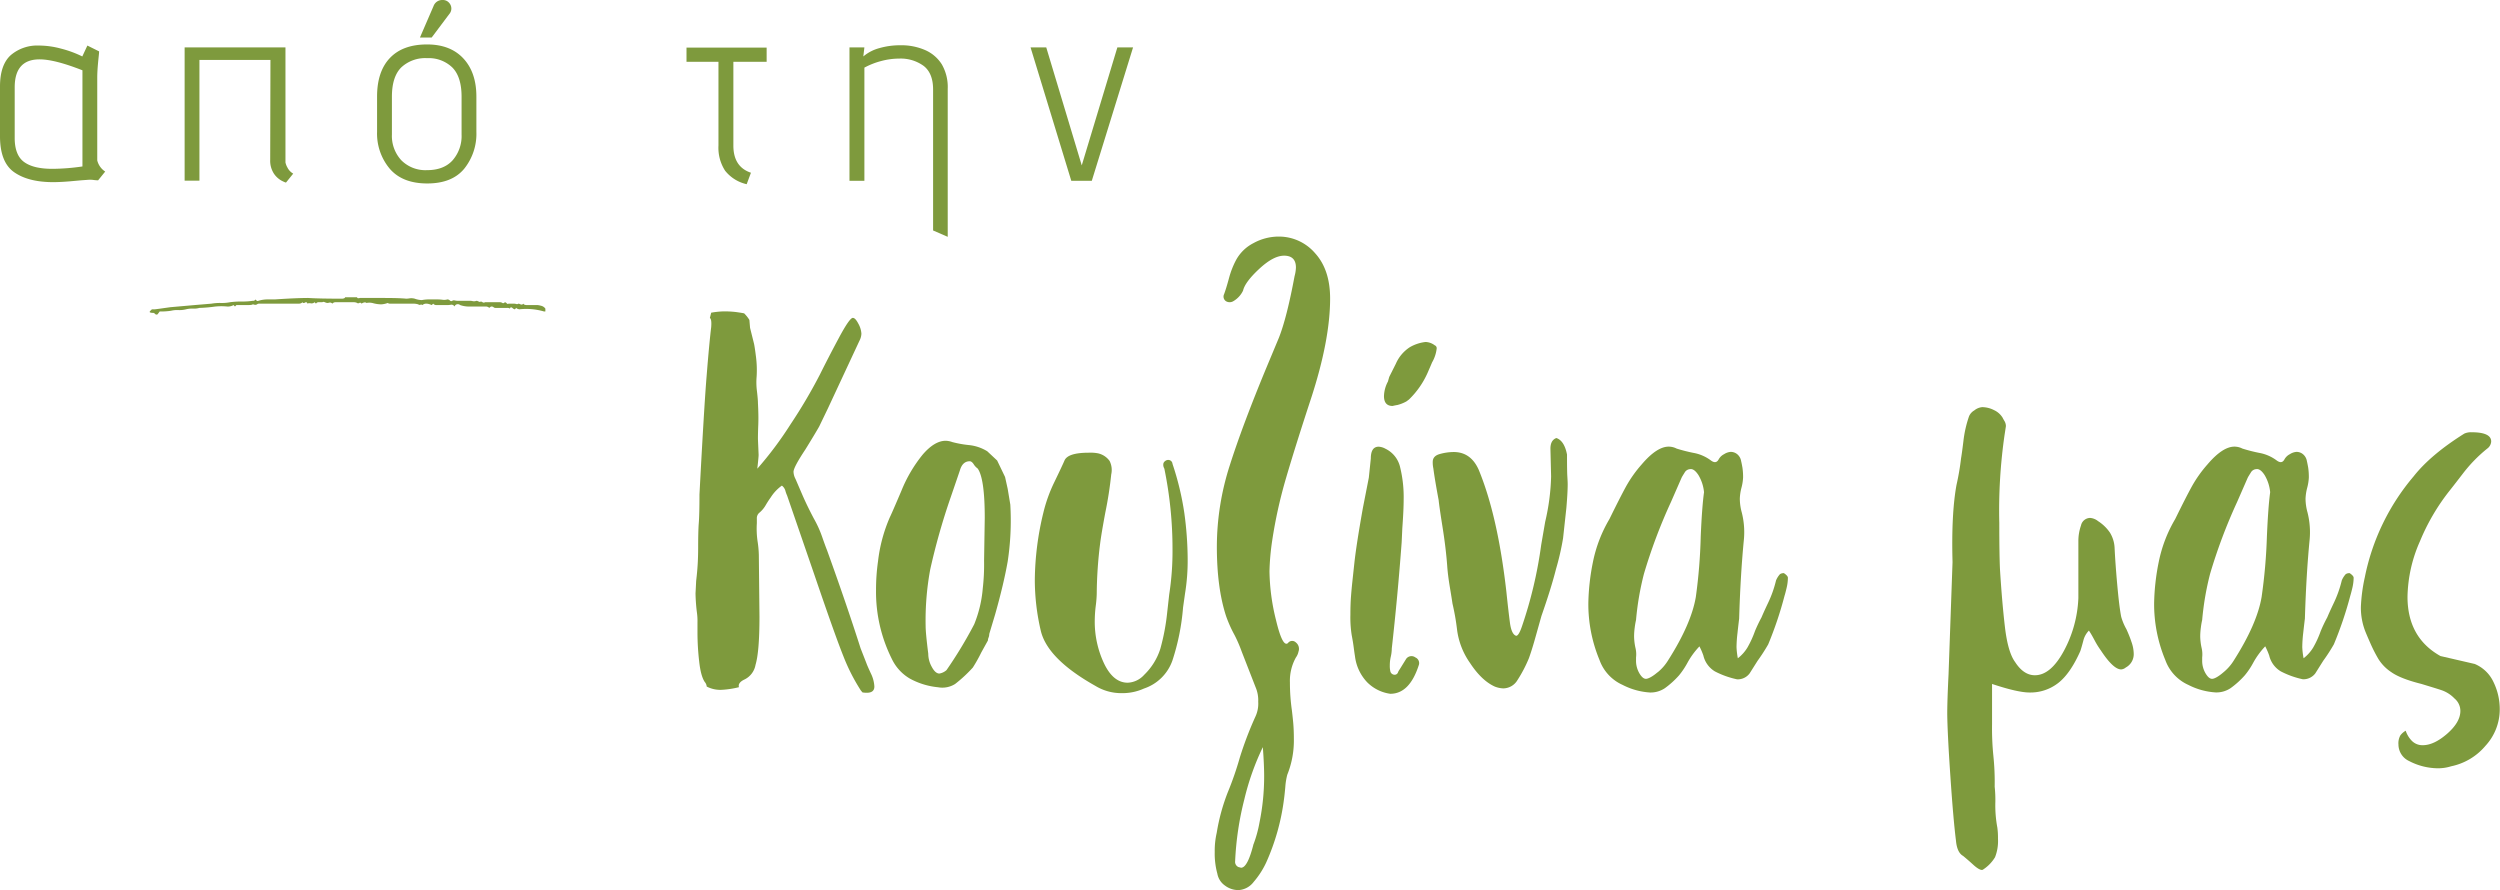 <svg xmlns="http://www.w3.org/2000/svg" viewBox="0 0 704.11 250.71"><g style="isolation:isolate"><g style="isolation:isolate"><path d="M242.46,194.48a53.92,53.92,0,0,1-4.92-9.65q-2.31-5.75-8.07-22.64l-7.79-22.63a8.83,8.83,0,0,1-.47-1.3,2.76,2.76,0,0,0-1-1.49,11.91,11.91,0,0,0-3.15,3.34c-.37.5-.84,1.21-1.39,2.14a7.82,7.82,0,0,1-1.77,2.13,2,2,0,0,0-.74,1.67v1.3a24.93,24.93,0,0,0,.19,5,29.68,29.68,0,0,1,.37,3.9l.18,17.44q0,9.84-1.11,13.55a5.67,5.67,0,0,1-3,4.08c-1.36.62-1.92,1.36-1.67,2.22a25.1,25.1,0,0,1-5,.75,8.26,8.26,0,0,1-4.08-.93,2.26,2.26,0,0,0-.56-1.3c-.74-1.11-1.27-3.06-1.57-5.85a71.37,71.37,0,0,1-.47-7.88v-3a17.36,17.36,0,0,0-.18-3,49.58,49.58,0,0,1-.37-5.19l.18-3.53c.25-2.1.4-3.93.47-5.47s.09-2.82.09-3.81c0-3.21.06-5.57.18-7.05s.19-4.14.19-8q1.29-24.5,2-33.21.74-9.28,1.3-13.92c.12-1.48,0-2.35-.37-2.6l.37-1.48a22.32,22.32,0,0,1,3.53-.37,27.52,27.52,0,0,1,3.43.18c.93.13,1.7.25,2.32.37a9.64,9.64,0,0,1,1.48,1.86l.19,2.23,1.11,4.45c.12.5.31,1.73.56,3.71a29.46,29.46,0,0,1,.18,5.57,19.16,19.16,0,0,0,.1,4.17c.18,1.55.27,2.63.27,3.25q.19,3.53.1,6c-.07,1.67-.1,3.06-.1,4.18l.19,4.45c0,.37-.12,1.67-.37,3.89a100.48,100.48,0,0,0,9.37-12.52,144.51,144.51,0,0,0,8.26-14q2.4-4.83,5.38-10.39t3.89-5.57c.5,0,1,.56,1.58,1.67a6.56,6.56,0,0,1,.84,2.79,4.66,4.66,0,0,1-.56,2l-8.91,19.11-2.41,5c-.62,1.11-1.92,3.28-3.9,6.49-2.22,3.34-3.34,5.45-3.34,6.31a4.62,4.62,0,0,0,.56,2l2,4.64q1.31,3,3.16,6.5a31.06,31.06,0,0,1,2.32,5.1c.67,1.92,1.14,3.19,1.39,3.8q5.56,15.41,9.46,27.65l1.67,4.27c.12.37.53,1.3,1.21,2.78a9.42,9.42,0,0,1,1,3.71c0,1.49-1.12,2-3.34,1.67Z" style="fill:#7e9a3d"/><path d="M256.29,191.14a12.75,12.75,0,0,1-5.11-5.56,42.23,42.23,0,0,1-4.45-19.49,56.57,56.57,0,0,1,.56-8,43.3,43.3,0,0,1,3.34-12.43c.37-.74,1.45-3.22,3.24-7.42a39.71,39.71,0,0,1,6-10.21c2.23-2.59,4.39-3.89,6.5-3.89a6,6,0,0,1,1.85.37,30.85,30.85,0,0,0,4.55.83,12.16,12.16,0,0,1,5.29,1.76l2.78,2.6,2.23,4.64.74,3.34.74,4.46a77.2,77.2,0,0,1-.74,16q-1.11,6.31-3.52,14.85l-1.67,5.56a2.77,2.77,0,0,1-.19,1,2.19,2.19,0,0,0-.19.84l-1.85,3.34A42.62,42.62,0,0,1,274,188a38.51,38.51,0,0,1-5,4.64,6.75,6.75,0,0,1-4.83.92A20.64,20.64,0,0,1,256.29,191.14Zm10.29-2.41a121.13,121.13,0,0,0,7.8-12.9,34.33,34.33,0,0,0,2.41-10.11,59.5,59.5,0,0,0,.37-7.79l.19-12.06q0-11.15-2-13.92a4.16,4.16,0,0,1-1.12-1.21c-.37-.55-.74-.83-1.11-.83-1.36,0-2.29.87-2.78,2.6-.38,1.11-1.24,3.65-2.6,7.6A184.44,184.44,0,0,0,262,160.34a79.19,79.19,0,0,0-1.3,16c0,1.24.24,3.83.74,7.79a7.61,7.61,0,0,0,1,3.71q1,1.86,2.13,1.86A4,4,0,0,0,266.58,188.73Z" style="fill:#7e9a3d"/><path d="M308.52,193.18q-13.54-7.6-15.4-15.58a63.07,63.07,0,0,1-1.67-14.29,82.62,82.62,0,0,1,2.41-18.93,42,42,0,0,1,3.15-8.72q2.24-4.64,2.79-5.94c.62-1.48,2.9-2.22,6.86-2.22a11.12,11.12,0,0,1,2.6.18,5.49,5.49,0,0,1,3.25,2.14,5.66,5.66,0,0,1,.46,3.8,108.16,108.16,0,0,1-1.67,10.76c-.74,4-1.24,6.93-1.48,8.91a118.63,118.63,0,0,0-.93,13.92,31,31,0,0,1-.28,3.43,36.71,36.71,0,0,0-.28,4.17,27.59,27.59,0,0,0,2.6,12q2.6,5.47,6.68,5.47a6.58,6.58,0,0,0,4.64-2.22,17.56,17.56,0,0,0,4.55-7.33,61.33,61.33,0,0,0,1.94-10.3l.56-5a79.73,79.73,0,0,0,.93-13A111.91,111.91,0,0,0,328,132.32a1.5,1.5,0,0,0-.18-.56,1.93,1.93,0,0,1-.19-.92,1.13,1.13,0,0,1,.46-.93,1.39,1.39,0,0,1,.84-.37,1.2,1.2,0,0,1,1.3,1.11,79.86,79.86,0,0,1,3.34,13.92,98.69,98.69,0,0,1,.93,12.8,57.45,57.45,0,0,1-.75,9.84l-.55,3.89a64,64,0,0,1-3,14.94,12.78,12.78,0,0,1-8,7.88,14.71,14.71,0,0,1-6.31,1.3A14,14,0,0,1,308.52,193.18Z" style="fill:#7e9a3d"/><path d="M345,249.41a5.2,5.2,0,0,1-2.14-3.34,21.42,21.42,0,0,1-.74-6.13,22.56,22.56,0,0,1,.56-5.38,55.46,55.46,0,0,1,3.15-11.5,89,89,0,0,0,3.34-9.65,99.6,99.6,0,0,1,4.46-11.69,8.63,8.63,0,0,0,.74-4.08,9.34,9.34,0,0,0-.74-4.09l-3.9-10a39.2,39.2,0,0,0-2-4.64,36.28,36.28,0,0,1-2.41-5.38q-2.61-8-2.6-19.67a75,75,0,0,1,3.62-22.73q3.62-11.4,10.48-27.92l3.34-8q2.23-5.56,4.45-17.44a10.35,10.35,0,0,0,.38-2.42c0-2.22-1.12-3.34-3.34-3.34q-3,0-7,3.72t-4.55,6.12a6.83,6.83,0,0,1-2.78,3,2,2,0,0,1-2,0,1.55,1.55,0,0,1-.56-2c.37-1,.84-2.51,1.39-4.55a24.11,24.11,0,0,1,2-5.1A11.57,11.57,0,0,1,353,68.49a14.77,14.77,0,0,1,7.14-1.86,13.42,13.42,0,0,1,10.21,4.64c2.84,3.1,4.27,7.36,4.27,12.81q0,11.69-5.39,28.2-4.45,13.55-7.05,22.45a132.38,132.38,0,0,0-3.89,17.63,69,69,0,0,0-.75,8.54,59.48,59.48,0,0,0,1.86,13.82q1.84,7.69,3.34,6.4a1.47,1.47,0,0,1,2.23-.18,2.28,2.28,0,0,1,.74,2.59,4.31,4.31,0,0,1-.74,1.67,13.48,13.48,0,0,0-1.67,7.05,55.29,55.29,0,0,0,.55,7.8c.12,1,.25,2.13.37,3.43s.19,2.88.19,4.73a25.78,25.78,0,0,1-1.86,10,18.46,18.46,0,0,0-.55,3.44c-.13,1.42-.25,2.56-.37,3.43a62.68,62.68,0,0,1-5,17.81,23.68,23.68,0,0,1-3.53,5.48,5.78,5.78,0,0,1-4.27,2.32A6.31,6.31,0,0,1,345,249.41Zm8.07-11.69a34.7,34.7,0,0,0,1.67-6.13,64.6,64.6,0,0,0,1.3-13c0-2.22-.13-4.95-.37-8.16a72.26,72.26,0,0,0-5.2,14.66,85.39,85.39,0,0,0-2.6,17.44,1.6,1.6,0,0,0,.93,1.67l.74.19Q351.38,244.4,353.05,237.72Z" style="fill:#7e9a3d"/><path d="M385.06,192.16a12.89,12.89,0,0,1-3.44-7.33c-.12-.74-.24-1.6-.37-2.6s-.31-2.1-.55-3.34a31.85,31.85,0,0,1-.37-5.75c0-2,.06-3.74.18-5.29s.25-2.87.37-4l.56-5.2q.56-5.19,2.41-15.59l1.67-8.53.56-5.38c0-2.23.74-3.34,2.22-3.34a4.36,4.36,0,0,1,1.86.55,7.66,7.66,0,0,1,4.17,5.2,35.55,35.55,0,0,1,1,9.28q0,2.77-.38,8l-.18,3.9q-1.11,15-2.78,29.88a10.71,10.71,0,0,1-.28,2.32,10.83,10.83,0,0,0-.28,2.5,6.83,6.83,0,0,0,.18,1.76,1.28,1.28,0,0,0,1.12.84,1,1,0,0,0,1-.65,3.19,3.19,0,0,1,.46-.84l1.86-3a1.84,1.84,0,0,1,2.6-.38,1.73,1.73,0,0,1,.92,2.23q-2.6,8-8,8A11.34,11.34,0,0,1,385.06,192.16Zm4.73-80.62a9.23,9.23,0,0,1,1.11-4.08l.37-1.3c.12-.25.75-1.49,1.86-3.71a10.57,10.57,0,0,1,3.9-4.64,11.36,11.36,0,0,1,4.45-1.49,4.47,4.47,0,0,1,2.6.93.87.87,0,0,1,.55.93,10,10,0,0,1-1.3,3.9c-.25.62-.68,1.6-1.29,3a24,24,0,0,1-5.2,7.43l-.74.55a10.68,10.68,0,0,1-2.51,1c-.43.07-.9.16-1.39.28C390.59,114.32,389.79,113.39,389.79,111.54Z" style="fill:#7e9a3d"/><path d="M421,193.37q-3.72-1.68-7-6.68a20.8,20.8,0,0,1-3.62-9.28,65.14,65.14,0,0,0-1.3-7.42c-.12-.87-.37-2.41-.74-4.64s-.62-4.2-.74-5.94q-.37-5-1.3-10.85t-1.11-7.7q-1.11-5.94-1.49-8.91a8,8,0,0,1-.18-1.86q0-1.67,2-2.22a14.87,14.87,0,0,1,3.9-.56q4.82,0,7.05,5,5.37,13,7.79,34.33c.37,3.59.71,6.49,1,8.72s.9,3.46,1.76,3.71c.5,0,1.05-.93,1.67-2.78a120.89,120.89,0,0,0,5.38-22.83l1.12-6.49a61.78,61.78,0,0,0,1.67-12.8l-.19-7.8c0-1.6.56-2.59,1.67-3q2.24.75,3,4.64,0,4.65.09,6.13c.06,1,.1,1.73.1,2.22,0,1.61-.13,3.84-.37,6.68l-.93,8.54a73.77,73.77,0,0,1-2,8.72c-.87,3.46-2.23,7.86-4.09,13.17l-1.67,5.94c-.62,2.23-1.23,4.21-1.85,5.94a37.59,37.59,0,0,1-3.25,6.22,4.69,4.69,0,0,1-4,2.31A7.24,7.24,0,0,1,421,193.37Z" style="fill:#7e9a3d"/><path d="M457,192.9a12.18,12.18,0,0,1-6.5-7,40.91,40.91,0,0,1-3.15-16.15,63.51,63.51,0,0,1,1.3-11.5,38.67,38.67,0,0,1,4.64-12.06q3-6.12,4.73-9.28a35.34,35.34,0,0,1,4.36-6.12q4.26-5,7.61-5a4.92,4.92,0,0,1,2.22.55,45.9,45.9,0,0,0,4.73,1.21,11.56,11.56,0,0,1,4.92,2.13c1,.74,1.73.62,2.23-.37a3.58,3.58,0,0,1,1.48-1.39,4,4,0,0,1,1.86-.65,2.88,2.88,0,0,1,1.95.74,3.19,3.19,0,0,1,1,1.86c.12.49.24,1.11.37,1.85a18,18,0,0,1,.18,2.79,13.74,13.74,0,0,1-.46,2.87,14,14,0,0,0-.46,3.06,14.84,14.84,0,0,0,.55,3.9,22.54,22.54,0,0,1,.56,8q-.93,9.64-1.3,21.9c-.12,1-.28,2.32-.46,4a37,37,0,0,0-.28,4,21.65,21.65,0,0,0,.37,3.16,11.09,11.09,0,0,0,2.69-3,27.83,27.83,0,0,0,2.13-4.64,42.07,42.07,0,0,1,1.86-3.9c.25-.61.86-2,1.85-4.08a31.53,31.53,0,0,0,2.23-6.31,6.18,6.18,0,0,1,1.11-1.76,1.83,1.83,0,0,1,1.12-.28c.74.5,1.11.93,1.11,1.3a12.49,12.49,0,0,1-.37,2.88c-.25,1.05-.43,1.76-.56,2.13A103.58,103.58,0,0,1,498,181.49a51.47,51.47,0,0,1-3,4.64l-2.23,3.53a4.17,4.17,0,0,1-3.53,1.67A24.44,24.44,0,0,1,483,189.1a7.08,7.08,0,0,1-3.25-4.45c-.12-.37-.28-.77-.46-1.21s-.41-.9-.65-1.39a21.72,21.72,0,0,0-3.34,4.55,22.14,22.14,0,0,1-2.41,3.61,24.5,24.5,0,0,1-4,3.62,7.21,7.21,0,0,1-4.17,1.21A19.4,19.4,0,0,1,457,192.9Zm9.83-3.52a13.35,13.35,0,0,0,3-3.43q6.5-10.22,7.79-17.82A150,150,0,0,0,479,151.06q.36-8.34.93-12.43a11.51,11.51,0,0,0-1.58-4.83c-.81-1.23-1.58-1.79-2.32-1.67a1.88,1.88,0,0,0-1.58,1c-.43.68-.71,1.14-.83,1.39l-3,6.86a150,150,0,0,0-7.61,20.23,79.53,79.53,0,0,0-2.23,13,20.24,20.24,0,0,0-.37,2.13,19.72,19.72,0,0,0-.18,2.51,16.24,16.24,0,0,0,.37,3.15,7.7,7.7,0,0,1,.18,2.78V186a7,7,0,0,0,.93,3.61c.62,1.06,1.24,1.58,1.86,1.58S465.43,190.56,466.79,189.38Z" style="fill:#7e9a3d"/><path d="M555.67,243.47c-1.36-1.24-2.29-2-2.78-2.41-1.12-.62-1.8-2.05-2-4.27q-.75-5.94-1.58-18.19T548.43,201q0-3.72.37-11.14l1.12-31.54q-.37-13.55,1.11-21.71a71.29,71.29,0,0,0,1.3-7.61c.12-.62.34-2.19.65-4.73a32.45,32.45,0,0,1,1.58-7,3.45,3.45,0,0,1,1.48-1.67,4.09,4.09,0,0,1,2.23-.93,7.41,7.41,0,0,1,3.34.84,5.52,5.52,0,0,1,2.41,2.13c.12.25.31.59.56,1a2.86,2.86,0,0,1,.37,1.39l-.37,2.42a148.7,148.7,0,0,0-1.49,24.86q0,8.73.19,13,.56,9.09,1.39,16.24c.56,4.76,1.51,8.07,2.88,9.92,1.6,2.48,3.46,3.71,5.56,3.71q4.46,0,8.17-6.86a34.27,34.27,0,0,0,4.08-14.85V152.36a13.31,13.31,0,0,1,.74-4.36,2.68,2.68,0,0,1,2.6-2.13,4.15,4.15,0,0,1,2.23.92,11.54,11.54,0,0,1,3.34,3.25,9,9,0,0,1,1.29,4.18c.13,2.84.38,6.34.75,10.48s.74,7.14,1.11,9a15.47,15.47,0,0,0,1.48,3.52c.5,1.12,1,2.3,1.4,3.53a10.33,10.33,0,0,1,.65,3.34,4.25,4.25,0,0,1-2.23,3.9,2.3,2.3,0,0,1-1.3.55q-2.22,0-5.75-5.38a22.7,22.7,0,0,1-1.67-2.69c-.5-.93-1-1.88-1.67-2.87a6.14,6.14,0,0,0-1.58,2.87c-.31,1.18-.59,2.14-.83,2.88-1.86,4.2-3.93,7.21-6.22,9a12.72,12.72,0,0,1-8.07,2.69q-3.35,0-10.58-2.41v11.31a77.74,77.74,0,0,0,.37,8.91,72.6,72.6,0,0,1,.37,8.72,35.33,35.33,0,0,1,.19,4.27,34.12,34.12,0,0,0,.56,7.24,21,21,0,0,1,.18,3.15,12.36,12.36,0,0,1-.83,5.2,10.76,10.76,0,0,1-3.44,3.52C558,245.2,557,244.7,555.67,243.47Z" style="fill:#7e9a3d"/><path d="M616.34,192.9a12.19,12.19,0,0,1-6.49-7,40.91,40.91,0,0,1-3.15-16.15,63.51,63.51,0,0,1,1.3-11.5,38.66,38.66,0,0,1,4.63-12.06q3-6.12,4.74-9.28a35.34,35.34,0,0,1,4.36-6.12q4.26-5,7.6-5a4.93,4.93,0,0,1,2.23.55,45.22,45.22,0,0,0,4.73,1.21,11.62,11.62,0,0,1,4.92,2.13c1,.74,1.73.62,2.23-.37a3.58,3.58,0,0,1,1.48-1.39,4,4,0,0,1,1.86-.65,2.83,2.83,0,0,1,1.94.74,3.15,3.15,0,0,1,1,1.86c.12.49.24,1.11.37,1.85a18,18,0,0,1,.18,2.79,13.74,13.74,0,0,1-.46,2.87,14.17,14.17,0,0,0-.47,3.06,14.87,14.87,0,0,0,.56,3.9,22.78,22.78,0,0,1,.56,8q-.93,9.64-1.3,21.9c-.13,1-.28,2.32-.47,4a39.25,39.25,0,0,0-.27,4,21.65,21.65,0,0,0,.37,3.16,11.09,11.09,0,0,0,2.69-3,27.83,27.83,0,0,0,2.13-4.64,39.61,39.61,0,0,1,1.86-3.9c.24-.61.86-2,1.85-4.08a32.16,32.16,0,0,0,2.23-6.31,6,6,0,0,1,1.11-1.76,1.83,1.83,0,0,1,1.12-.28c.74.5,1.11.93,1.11,1.3a13.07,13.07,0,0,1-.37,2.88c-.25,1.05-.44,1.76-.56,2.13a105.07,105.07,0,0,1-4.64,13.73,49.33,49.33,0,0,1-3,4.64l-2.22,3.53a4.18,4.18,0,0,1-3.53,1.67,24.3,24.3,0,0,1-6.21-2.23,7.08,7.08,0,0,1-3.25-4.45c-.13-.37-.28-.77-.47-1.21s-.4-.9-.65-1.39a22.45,22.45,0,0,0-3.34,4.55,20.86,20.86,0,0,1-2.41,3.61,24.09,24.09,0,0,1-4,3.62,7.21,7.21,0,0,1-4.17,1.21A19.44,19.44,0,0,1,616.34,192.9Zm9.84-3.52a13.35,13.35,0,0,0,3-3.43q6.5-10.22,7.79-17.82a152.33,152.33,0,0,0,1.49-17.07q.36-8.34.92-12.43a11.51,11.51,0,0,0-1.57-4.83c-.81-1.23-1.58-1.79-2.32-1.67a1.88,1.88,0,0,0-1.58,1c-.43.68-.71,1.14-.84,1.39l-3,6.86a150,150,0,0,0-7.61,20.23,79.53,79.53,0,0,0-2.23,13,20.24,20.24,0,0,0-.37,2.13,19.72,19.72,0,0,0-.18,2.51,16.24,16.24,0,0,0,.37,3.15,7.93,7.93,0,0,1,.18,2.78V186a7,7,0,0,0,.93,3.61c.62,1.06,1.23,1.58,1.86,1.58S624.82,190.56,626.18,189.38Z" style="fill:#7e9a3d"/><path d="M678.51,214.34a5.15,5.15,0,0,1-3-4.64,4.5,4.5,0,0,1,.55-2.6,5,5,0,0,1,1.49-1.3,7.35,7.35,0,0,0,1.76,2.88,4.16,4.16,0,0,0,3.06,1.2q3.15,0,6.87-3.24c2.47-2.17,3.71-4.3,3.71-6.41a4.57,4.57,0,0,0-1.67-3.52,9.13,9.13,0,0,0-3.62-2.32c-1.3-.44-3.19-1-5.66-1.76-4-1-6.8-2.11-8.53-3.34a12.09,12.09,0,0,1-3.62-3.71,40.63,40.63,0,0,1-2.23-4.37c-.68-1.54-1.14-2.62-1.39-3.24a18.3,18.3,0,0,1-1.3-7.05,47,47,0,0,1,1.11-8.35,62.88,62.88,0,0,1,13.73-28.39q4.83-6.13,14.29-12.06a4.61,4.61,0,0,1,2-.38q5.57,0,5.57,2.6a2.66,2.66,0,0,1-1.11,2,41.09,41.09,0,0,0-6.87,7.05q-3.15,4.09-3.89,5a59.22,59.22,0,0,0-8.17,14,40,40,0,0,0-3.53,15.68q0,11.51,9.28,16.7l9.65,2.23a10.15,10.15,0,0,1,5.29,5.1,17.42,17.42,0,0,1,1.76,7.7A15.15,15.15,0,0,1,700,210.07a17.12,17.12,0,0,1-9.65,5.75,12.32,12.32,0,0,1-3.89.56A17.77,17.77,0,0,1,678.51,214.34Z" style="fill:#7e9a3d"/></g></g><g style="isolation:isolate"><g style="isolation:isolate"><path d="M43.68,88.42a.83.83,0,0,0-.5-.3c-.54,0-.87-.06-1-.2s.2-.4.6-.8h.8c.13,0,1.6-.2,4.4-.6l6.8-.6,4.8-.4a14,14,0,0,1,2.6-.19,11.4,11.4,0,0,0,2.6-.21,24.13,24.13,0,0,1,3.3-.2,18.81,18.81,0,0,0,3.1-.2.82.82,0,0,0,.8-.39c.26.39.53.53.8.39a8.71,8.71,0,0,1,2.7-.39h1.9q6-.4,9.4-.41c2.13.14,5.33.2,9.6.2a1.57,1.57,0,0,0,.5-.1q.3-.09.3-.3h3.4c0,.27.26.34.8.2H108q4.39,0,6.4.2a6,6,0,0,0,1-.1,3.67,3.67,0,0,1,1.4.1,6.44,6.44,0,0,0,2,.4,11,11,0,0,1,2.4-.19h2.2a12,12,0,0,1,1.2.09,3.18,3.18,0,0,0,1.4-.09,1,1,0,0,1,.7.29.53.53,0,0,0,.7.1c.13-.13.36-.16.7-.1a3.76,3.76,0,0,0,.7.1h3.6a3.21,3.21,0,0,1,.8.11,1.85,1.85,0,0,0,1-.11,1.63,1.63,0,0,1,.6.2q.39.21.6,0a1,1,0,0,1,.5.2.63.63,0,0,0,.7,0h4.2a1.2,1.2,0,0,1,.7.21c.2.13.43.06.7-.21a.83.83,0,0,1,.5.3c.2.2.36.24.5.1h1.6a3.3,3.3,0,0,1,.6.1.58.58,0,0,0,.6-.1,1.63,1.63,0,0,1,.6.2.64.64,0,0,0,.8-.2c.13.27.46.4,1,.4h3a6.65,6.65,0,0,1,1,.2,2,2,0,0,1,1.2.8v.8h-.4a17.91,17.91,0,0,0-7-.6l-.6-.2-.2-.2-.4.4a1.46,1.46,0,0,1-.7-.4c-.34-.26-.57-.2-.7.2a1,1,0,0,0-.7-.2h-3.3a.78.78,0,0,1-.6-.2.85.85,0,0,0-.6-.19q-.21,0-.6.39a1.38,1.38,0,0,0-1-.39h-4.4a7.66,7.66,0,0,1-2.8-.41,1,1,0,0,0-1.6.41.94.94,0,0,0-1-.5,6.86,6.86,0,0,1-.8.09h-3.4a1.12,1.12,0,0,1-.8-.4l-.4.4c-1.2-.53-2.07-.53-2.6,0a.6.6,0,0,0-.6-.09.59.59,0,0,1-.6-.11,5.34,5.34,0,0,0-1.6-.2H110a1.18,1.18,0,0,1-.8-.19,6.49,6.49,0,0,1-1.8.39,9.11,9.11,0,0,1-2.2-.3,4.1,4.1,0,0,0-2-.09c-.27-.27-.74-.21-1.4.19a.39.39,0,0,0-.6-.19q-.41.19-.6,0a2.15,2.15,0,0,0-1-.21h-5.2a1.16,1.16,0,0,0-.8.4.87.87,0,0,0-.8-.3,2.76,2.76,0,0,1-.6.11,2.14,2.14,0,0,1-.7-.21c-.34-.13-.57-.13-.7,0h-1a.81.81,0,0,0-.8.4l-.4-.4a1.21,1.21,0,0,1-1.1.3c-.47-.06-.77,0-.9.1-.14-.4-.37-.5-.7-.3s-.57.17-.7-.1a1.35,1.35,0,0,1-1,.4H73.08a1,1,0,0,0-.7.2.92.92,0,0,1-.7.11,1.62,1.62,0,0,0-.5-.11c-.14.14-.6.2-1.4.2h-3.2l-.4.41-.4-.41a3.24,3.24,0,0,1-1.8.41,16.26,16.26,0,0,0-4,.09,37.29,37.29,0,0,1-3.8.3,5.85,5.85,0,0,1-1.8.2,7.11,7.11,0,0,0-2,.2,7.71,7.71,0,0,1-2.2.21,7.2,7.2,0,0,0-2,.19,17.56,17.56,0,0,1-3.2.2l-.6.8A.55.55,0,0,1,43.68,88.42Z" style="fill:#7e9a3d"/></g></g><g style="isolation:isolate"><g style="isolation:isolate"><path d="M26.14,50.66a7.62,7.62,0,0,0-1.54,0L23,50.77l-3.42.31c-1.72.14-3.26.22-4.61.22q-7,0-11-2.81T0,38.25V24.38q0-6.07,3-8.82a11.49,11.49,0,0,1,8-2.73,23.92,23.92,0,0,1,6.18.86,30.32,30.32,0,0,1,6,2.21l1.43-3.07,3.3,1.64c0,.56-.15,1.65-.3,3.3s-.22,3-.22,4v23.4a5.22,5.22,0,0,0,2.24,3.15l-2,2.47A13.25,13.25,0,0,1,26.14,50.66Zm-15-33.94q-7,0-7,7.88V38.77C4.12,42,5,44.3,6.75,45.6s4.4,1.95,8,1.95a60.3,60.3,0,0,0,8.47-.67V19.8C18,17.75,14,16.72,11.17,16.72Z" style="fill:#7e9a3d"/><path d="M79.31,50.89a6.2,6.2,0,0,1-2.21-2.06,6.69,6.69,0,0,1-1-3.83l.07-28.12h-20v34H52V13.35H80.4v32.4a4.85,4.85,0,0,0,.53,1.39,4.1,4.1,0,0,0,1.65,1.76l-2,2.48C80.55,51.47,80.14,51.31,79.31,50.89Z" style="fill:#7e9a3d"/><path d="M130.72,47.55q-3.45,4.13-10.42,4.12t-10.54-4.16a15.42,15.42,0,0,1-3.56-10.39v-9.9q0-7.11,3.64-10.91t10.46-3.79q6.53,0,10.2,3.94t3.67,10.76v9.9A15.69,15.69,0,0,1,130.72,47.55ZM127.39,19a9.55,9.55,0,0,0-7.09-2.62A9.88,9.88,0,0,0,113,19c-1.75,1.76-2.62,4.5-2.62,8.25V37.88a10.08,10.08,0,0,0,2.66,7.27,9.57,9.57,0,0,0,7.24,2.77q4.65,0,7.16-2.73A10.39,10.39,0,0,0,130,37.88V27.22C130,23.47,129.11,20.73,127.39,19ZM122.1,1.72A2.61,2.61,0,0,1,124.65,0a2.3,2.3,0,0,1,1.8.75,2.41,2.41,0,0,1,.67,1.65,2.32,2.32,0,0,1-.37,1.27l-5.18,6.91h-3.3Z" style="fill:#7e9a3d"/><path d="M204.22,48.08A11.91,11.91,0,0,1,202.35,41V17.4h-9v-4h22.57v4h-9.37V41q0,6,4.95,7.65l-1.2,3.23A10.78,10.78,0,0,1,204.22,48.08Z" style="fill:#7e9a3d"/><path d="M262.8,25.2q0-4.57-2.66-6.64a11,11,0,0,0-6.87-2.06,19.87,19.87,0,0,0-5.17.71,21,21,0,0,0-4.65,1.84V50.92h-4.2V13.35h4.2l-.3,2.55a11.58,11.58,0,0,1,4.57-2.36,20.9,20.9,0,0,1,5.78-.79,16.73,16.73,0,0,1,7.05,1.35,10.48,10.48,0,0,1,4.69,4A12.72,12.72,0,0,1,266.92,25v41.7l-4.12-1.79Z" style="fill:#7e9a3d"/><path d="M290.25,13.35h4.42l10,33.23L314.7,13.35h4.42L307.5,50.92h-5.78Z" style="fill:#7e9a3d"/></g></g></svg>